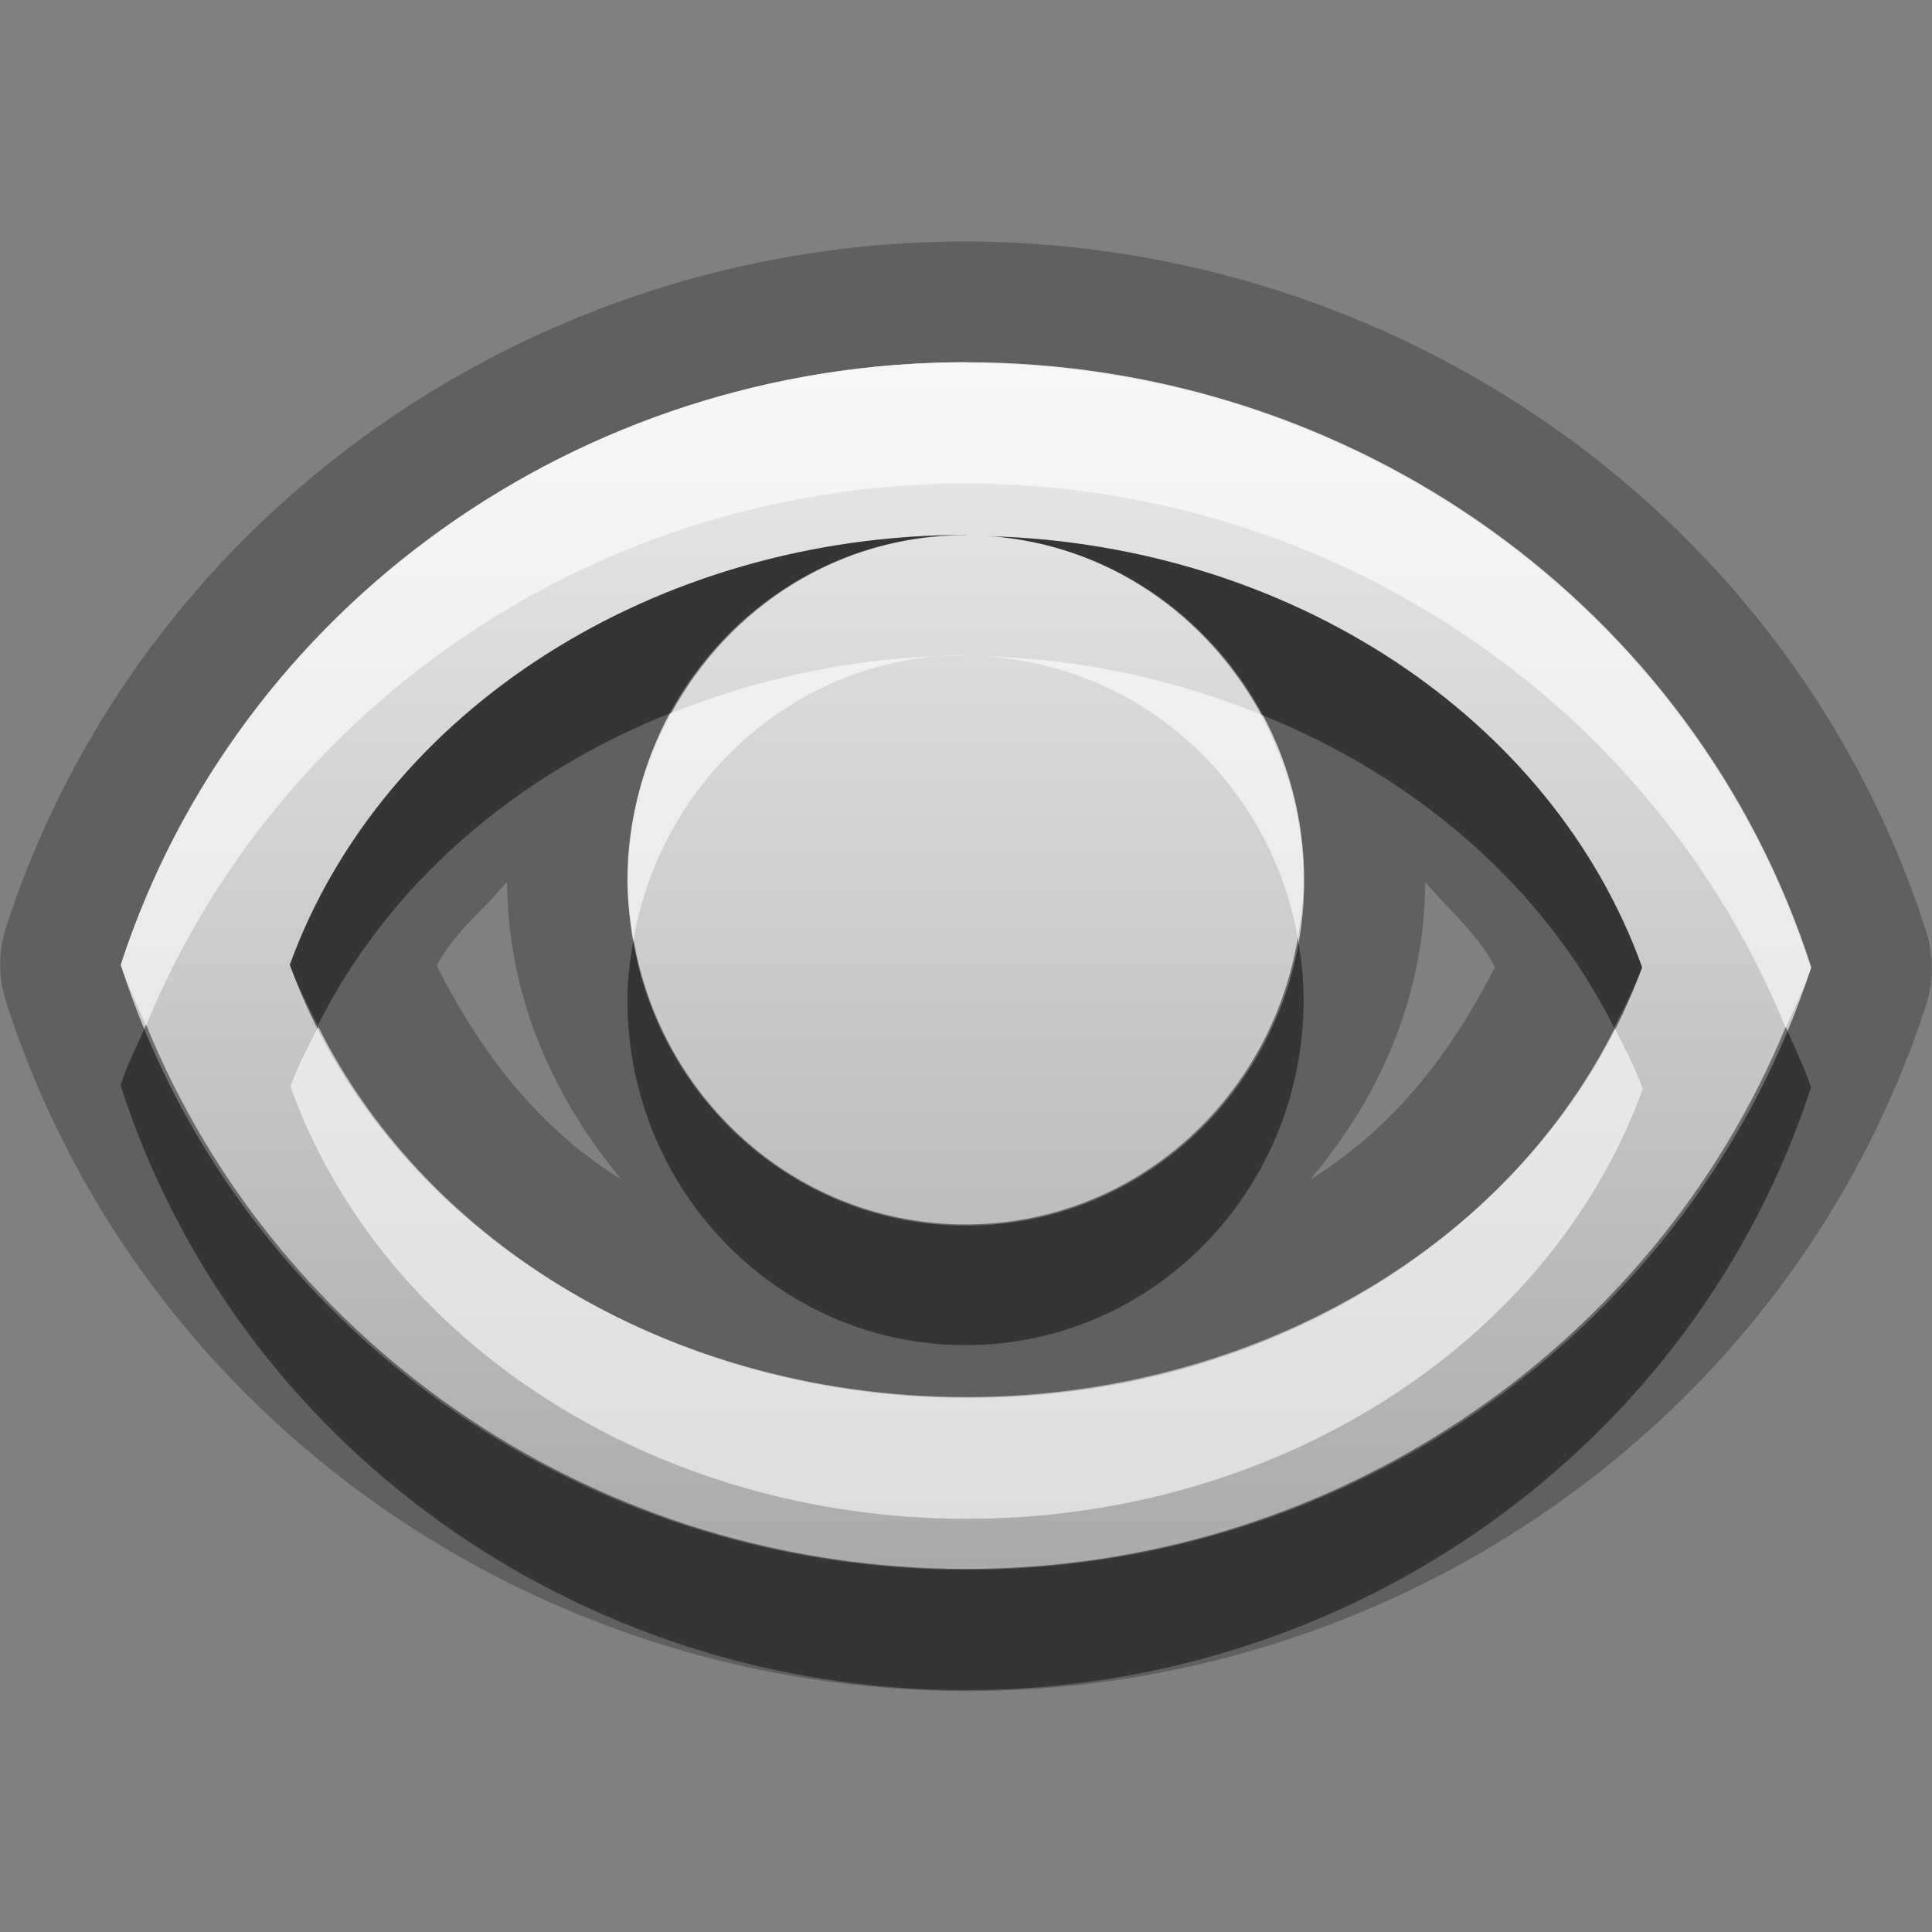<?xml version="1.0" encoding="UTF-8"?>
<svg width="16" height="16" version="1.1" xmlns="http://www.w3.org/2000/svg">
 <rect width="100%" height="100%" fill="#808080" stroke="none"/>
 <defs>
  <linearGradient id="gr0" x1="8" x2="8" y1="3" y2="13" gradientUnits="userSpaceOnUse">
   <stop stop-color="#ebebeb" offset="0"/>
   <stop stop-color="#aaa" offset="1"/>
  </linearGradient>
 </defs>
 <path d="m8 2c-3.62-2.3e-4 -6.85 2.29-7.95 5.68a1 1 0 0 0 0 0.615c1.09 3.4 4.32 5.7 7.95 5.71 3.62 0 6.85-2.29 7.95-5.68a1 1 0 0 0 0-0.615c-1.09-3.4-4.32-5.7-7.95-5.71zm0 1c3.21 0.003 6.04 2.03 7 5.01-0.966 2.97-3.8 4.99-7 4.99-3.21-3e-3 -6.04-2.03-7-5.01 0.966-2.97 3.8-4.99 7-4.99zm0 1.43c-2.56-2e-4 -4.83 1.44-5.6 3.56 0.766 2.13 3.03 3.58 5.6 3.58 2.56 1e-3 4.83-1.44 5.6-3.56-0.746-2.07-2.91-3.5-5.4-3.57 1.47 0.105 2.6 1.35 2.6 2.85 0 1.58-1.25 2.86-2.8 2.86s-2.8-1.28-2.8-2.86c0-1.58 1.25-2.86 2.8-2.86zm3.8 2.87c0.199 0.237 0.444 0.44 0.58 0.709-0.348 0.688-0.82 1.32-1.53 1.76 0.572-0.675 0.951-1.52 0.953-2.47zm-7.6 0.008c0.005 0.942 0.38 1.78 0.947 2.46-0.712-0.439-1.18-1.08-1.53-1.77 0.134-0.265 0.383-0.458 0.578-0.691z" opacity=".25"/>
 <path d="m8 3c-3.2-2e-4 -6.03 2.02-7 4.99 0.957 2.98 3.79 5.01 7 5.01 3.2 0 6.03-2.02 7-4.99-0.957-2.98-3.79-5.01-7-5.01zm0 1.43c-1.55 0-2.8 1.28-2.8 2.86 0 1.58 1.25 2.86 2.8 2.86s2.8-1.28 2.8-2.86c-1e-3 -1.5-1.14-2.74-2.6-2.85 2.49 0.074 4.66 1.51 5.4 3.57-0.773 2.12-3.04 3.56-5.6 3.56-2.57-2e-3 -4.83-1.45-5.6-3.58 0.773-2.12 3.04-3.56 5.6-3.56z" fill="url(#gr0)"/>
 <path d="m8 4.43c-2.56-2e-4 -4.83 1.44-5.6 3.56 0.063 0.175 0.15 0.337 0.232 0.502 0.586-1.17 1.64-2.08 2.93-2.59 0.479-0.875 1.38-1.47 2.44-1.47zm0.197 0.01c0.979 0.07 1.8 0.654 2.25 1.48 1.29 0.517 2.34 1.43 2.92 2.59 0.082-0.163 0.169-0.325 0.232-0.498-0.746-2.07-2.91-3.5-5.4-3.57zm2.55 3.33c-0.227 1.35-1.37 2.37-2.75 2.37-1.38 0-2.52-1.02-2.75-2.36-0.028 0.163-0.051 0.329-0.051 0.5 0 1.58 1.25 2.86 2.8 2.86s2.8-1.28 2.8-2.86c0-0.175-0.019-0.347-0.049-0.514zm-9.54 0.721c-0.069 0.166-0.153 0.323-0.209 0.496 0.957 2.98 3.79 5.01 7 5.01 3.2 0 6.03-2.02 7-4.99-0.056-0.175-0.14-0.335-0.209-0.504-1.11 2.69-3.78 4.49-6.79 4.49-3.02-0.003-5.69-1.81-6.79-4.51z" opacity=".45"/>
 <path d="m8 3c-3.2-2e-4 -6.03 2.02-7 4.99 0.056 0.175 0.14 0.335 0.209 0.504 1.11-2.69 3.78-4.49 6.79-4.49 3.02 0.003 5.69 1.81 6.79 4.51 0.069-0.166 0.153-0.323 0.209-0.496-0.957-2.98-3.79-5.01-7-5.01zm0 2.43c-0.863-6e-5 -1.69 0.176-2.44 0.475-0.225 0.411-0.365 0.878-0.365 1.38 0 0.171 0.022 0.337 0.051 0.5 0.232-1.34 1.37-2.36 2.75-2.36zm0.197 0.01c1.29 0.093 2.33 1.07 2.55 2.33 0.027-0.159 0.049-0.32 0.049-0.486 0-0.498-0.136-0.962-0.357-1.37-0.694-0.278-1.45-0.453-2.25-0.477zm-5.56 3.06c-0.082 0.163-0.169 0.325-0.232 0.498 0.766 2.13 3.03 3.58 5.6 3.58 2.56 1e-3 4.83-1.44 5.6-3.56-0.063-0.175-0.15-0.337-0.232-0.502-0.926 1.84-3.01 3.07-5.37 3.06-2.36 0-4.45-1.23-5.37-3.08z" fill="#fff" opacity=".6"/>
</svg>
